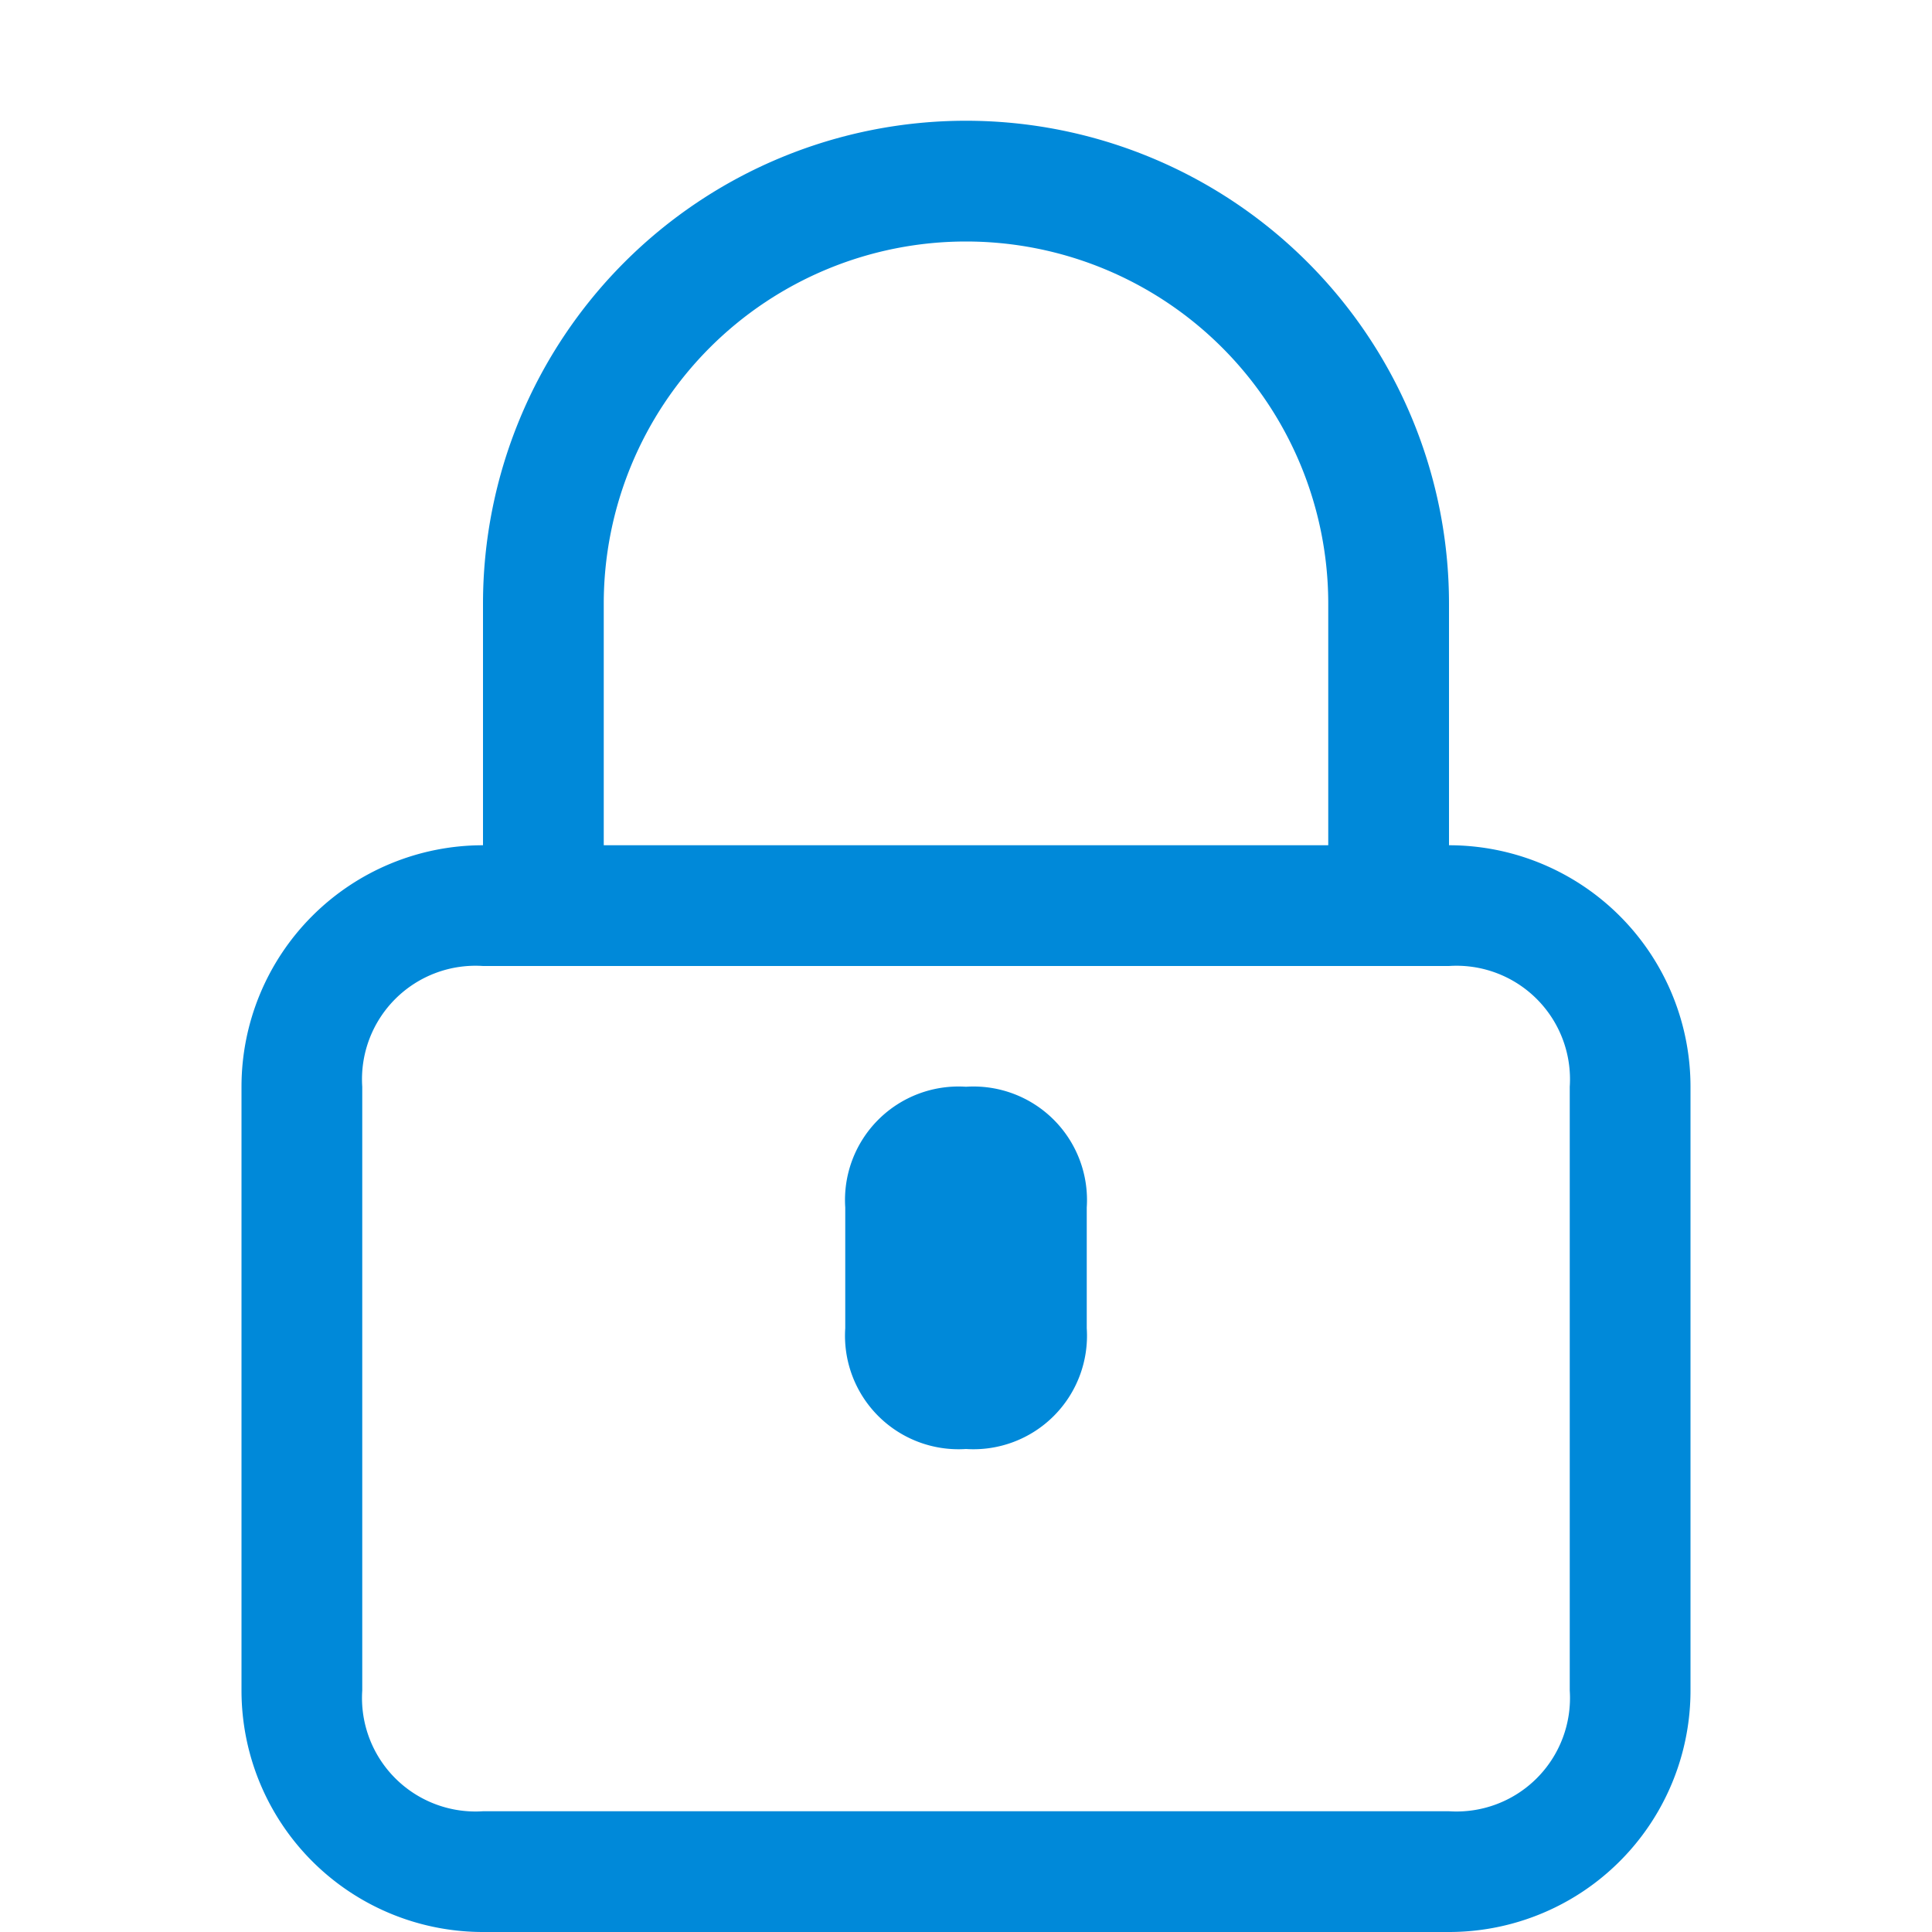<svg data-name="Layer 1" xmlns="http://www.w3.org/2000/svg" width="16" height="16"><path d="M12 7V5a4 4 0 0 0-8 0v2a2 2 0 0 0-2 2v5a2 2 0 0 0 2 2h8a2 2 0 0 0 2-2V9a2 2 0 0 0-2-2zM5 5a3 3 0 0 1 3-3 3 3 0 0 1 3 3v2H5zm8 9a.94.94 0 0 1-1 1H4a.94.94 0 0 1-1-1V9a.94.94 0 0 1 1-1h8a.94.94 0 0 1 1 1zM8 9a.94.94 0 0 0-1 1v1a.94.94 0 0 0 1 1 .94.94 0 0 0 1-1v-1a.94.94 0 0 0-1-1z" fill="#0089d9" fill-rule="evenodd"/></svg>